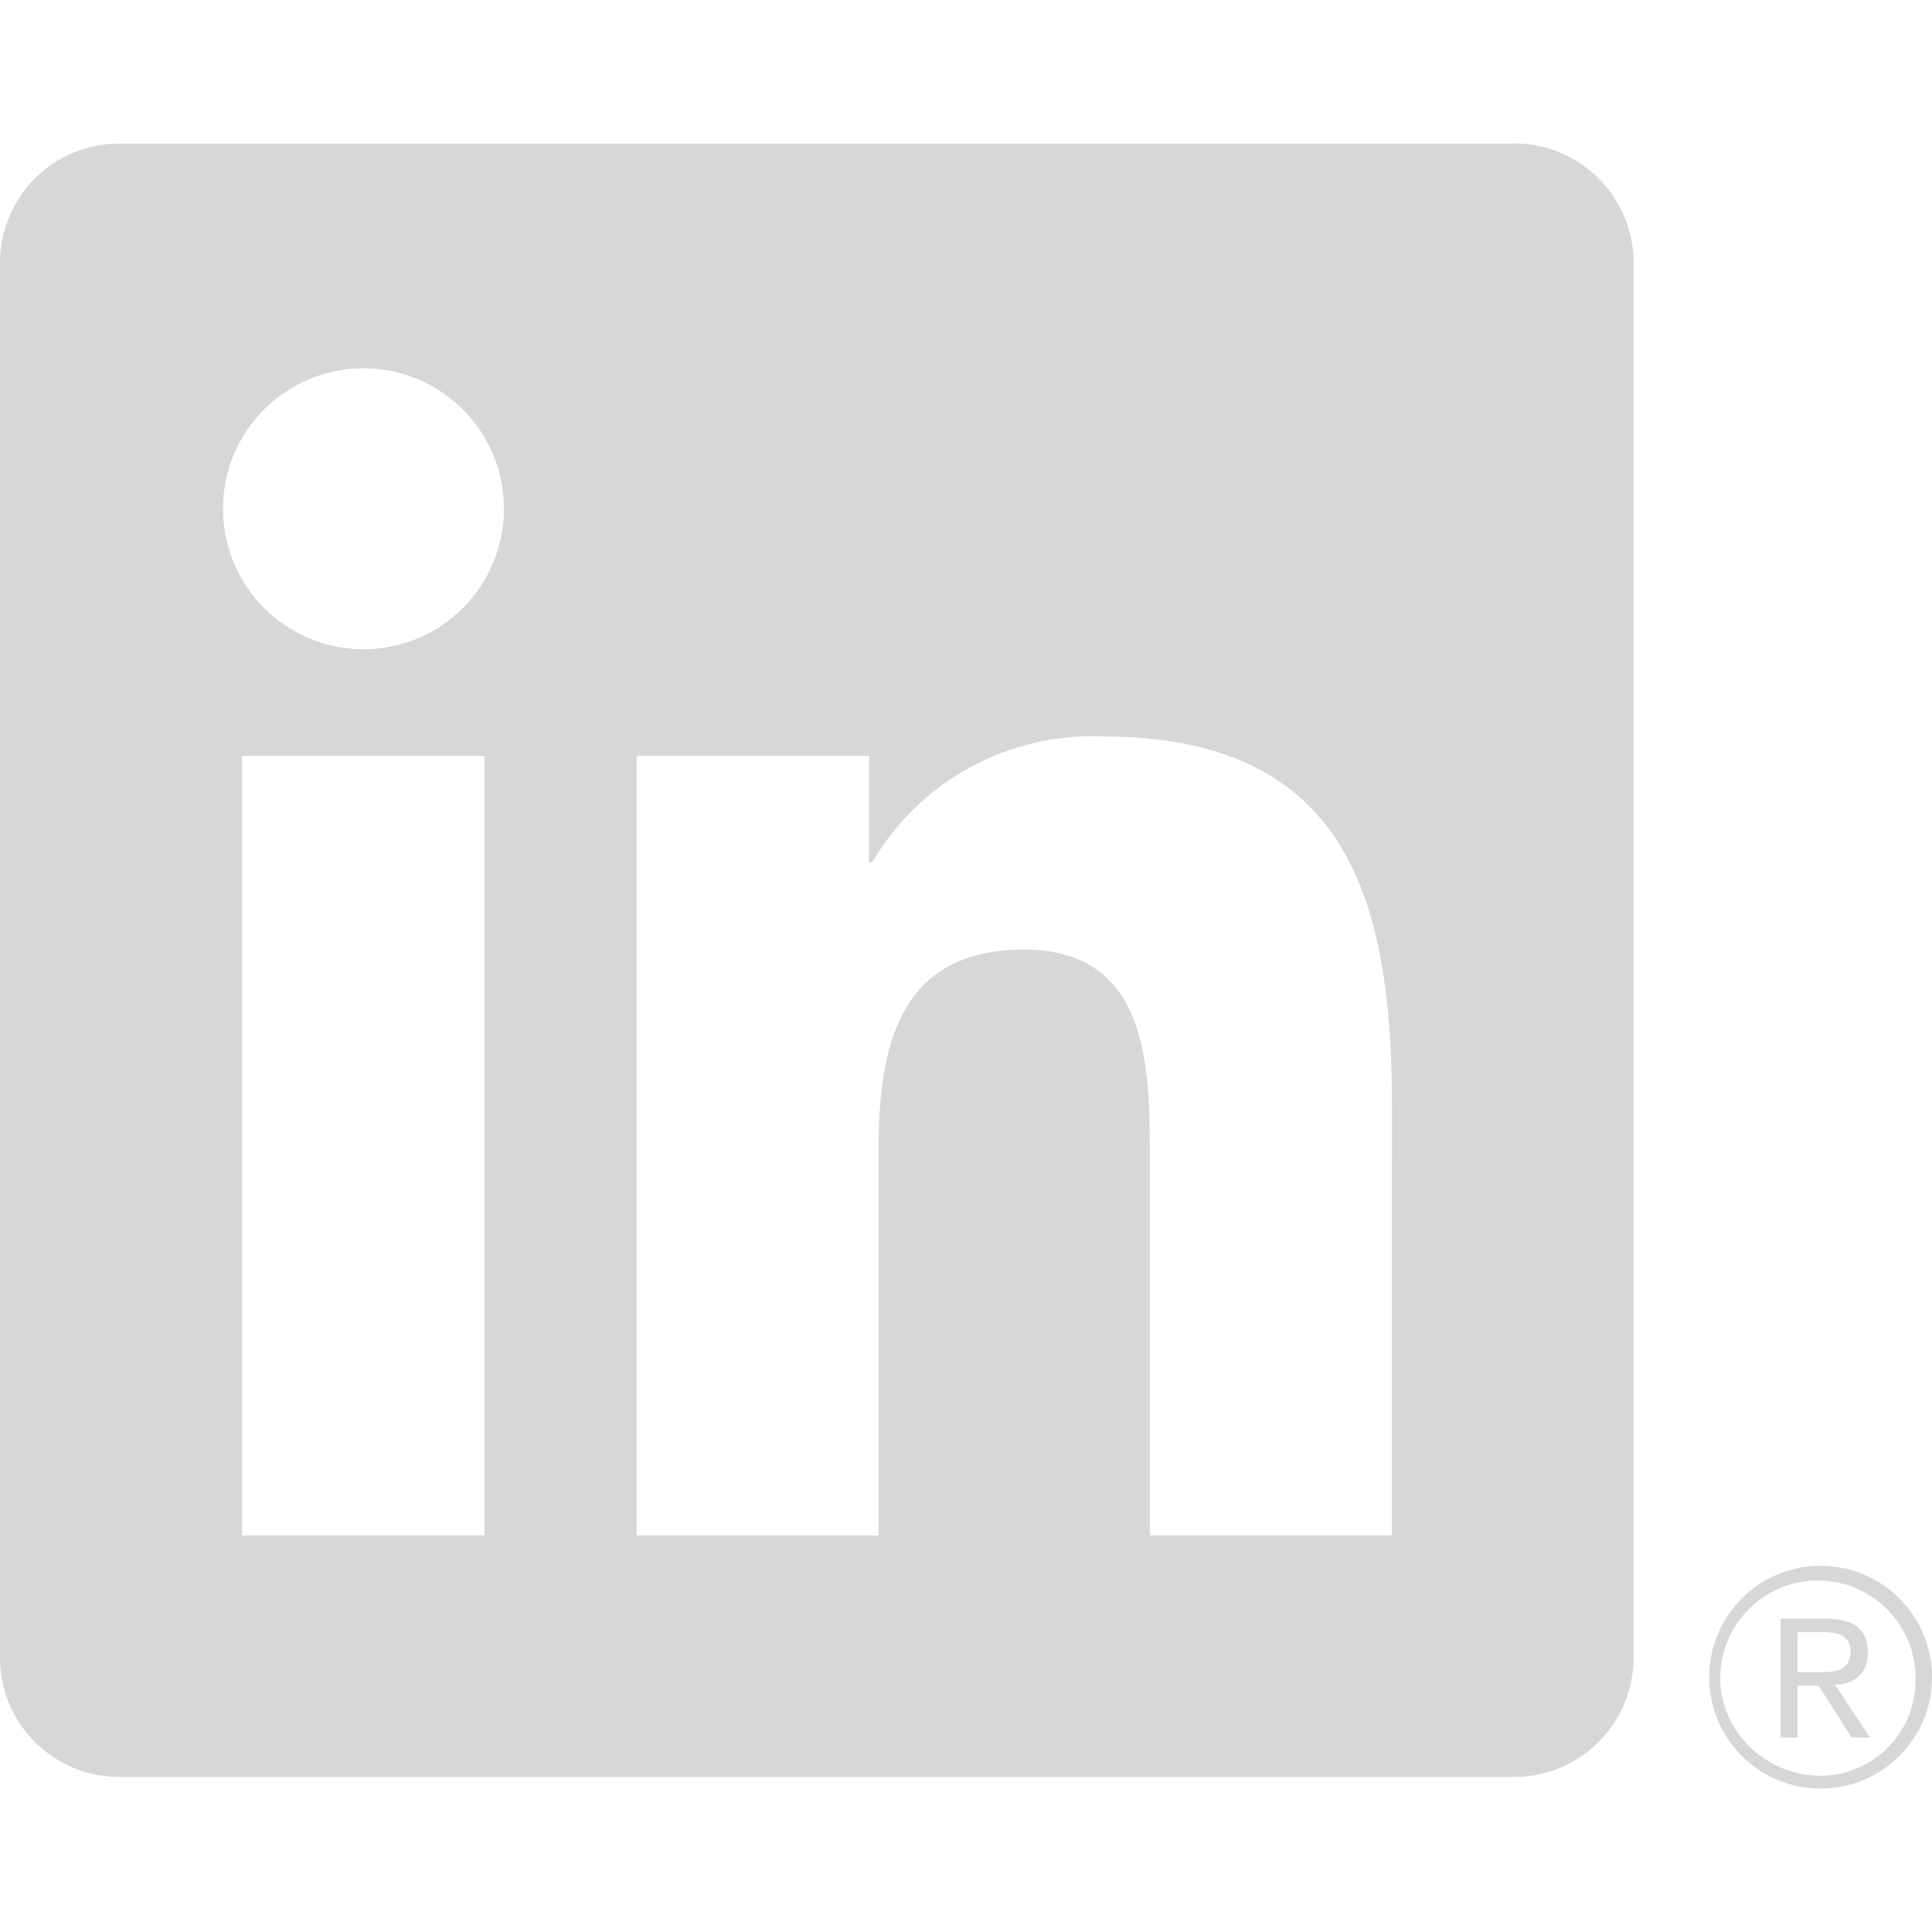 <svg width="2000" height="2000" viewBox="0 0 2000 2000" fill="none" xmlns="http://www.w3.org/2000/svg">
<g clip-path="url(#clip0_71_2)">
<path d="M1916.83 1798.67H1935.75L1899.5 1743.83C1921.67 1743.83 1933.42 1729.75 1933.58 1712.5C1933.58 1711.83 1933.58 1711.08 1933.5 1710.42C1933.5 1686.92 1919.33 1675.67 1890.25 1675.67H1843.25V1798.67H1860.92V1745.08H1882.67L1916.83 1798.67ZM1881.42 1731.17H1860.92V1689.58H1886.92C1900.33 1689.58 1915.67 1691.75 1915.67 1709.33C1915.67 1729.5 1900.25 1731.17 1881.42 1731.17Z" fill="#D6D7D8"/>
<path d="M1440.92 1589.42H1190.33V1197C1190.33 1103.42 1188.67 983 1060 983C929.5 983 909.5 1084.92 909.5 1190.25V1589.42H659V782.416H899.583V892.666H902.917C952 808.833 1043.17 758.75 1140.25 762.333C1394.25 762.333 1441 929.416 1441 1146.67L1440.92 1589.42ZM376.25 672.083C295.917 672.083 230.833 607 230.833 526.666C230.833 446.333 295.917 381.25 376.25 381.25C456.583 381.25 521.667 446.333 521.667 526.666C521.667 607 456.583 672.083 376.25 672.083ZM501.5 1589.42H250.667V782.416H501.5V1589.42ZM1565.83 148.583H124.75C56.667 147.833 0.833 202.416 0 270.5V1717.5C0.833 1785.67 56.667 1840.25 124.75 1839.5H1565.83C1634.08 1840.33 1690.17 1785.75 1691.08 1717.5V270.416C1690.08 202.166 1634 147.583 1565.83 148.5" fill="#D6D7D8"/>
<path d="M1883.58 1620.92C1819.92 1621.5 1768.75 1673.67 1769.42 1737.33C1770 1801 1822.17 1852.17 1885.83 1851.5C1949.5 1850.92 2000.67 1798.75 2000 1735.08C1999.42 1672.25 1948.58 1621.5 1885.83 1620.92H1883.58ZM1886.25 1838.25C1830.42 1839.17 1781.75 1794.75 1780.83 1738.92C1779.92 1683.08 1824.42 1637.08 1880.25 1636.17C1936.08 1635.25 1982.08 1679.75 1983 1735.58C1983 1736.17 1983 1736.67 1983 1737.25C1984.17 1791.83 1940.83 1837.08 1886.25 1838.25H1883.67Z" fill="#D6D7D8"/>
</g>
<defs>
<clipPath id="clip0_71_2">
<rect width="2000" height="2000" fill="white"/>
</clipPath>
</defs>
</svg>
